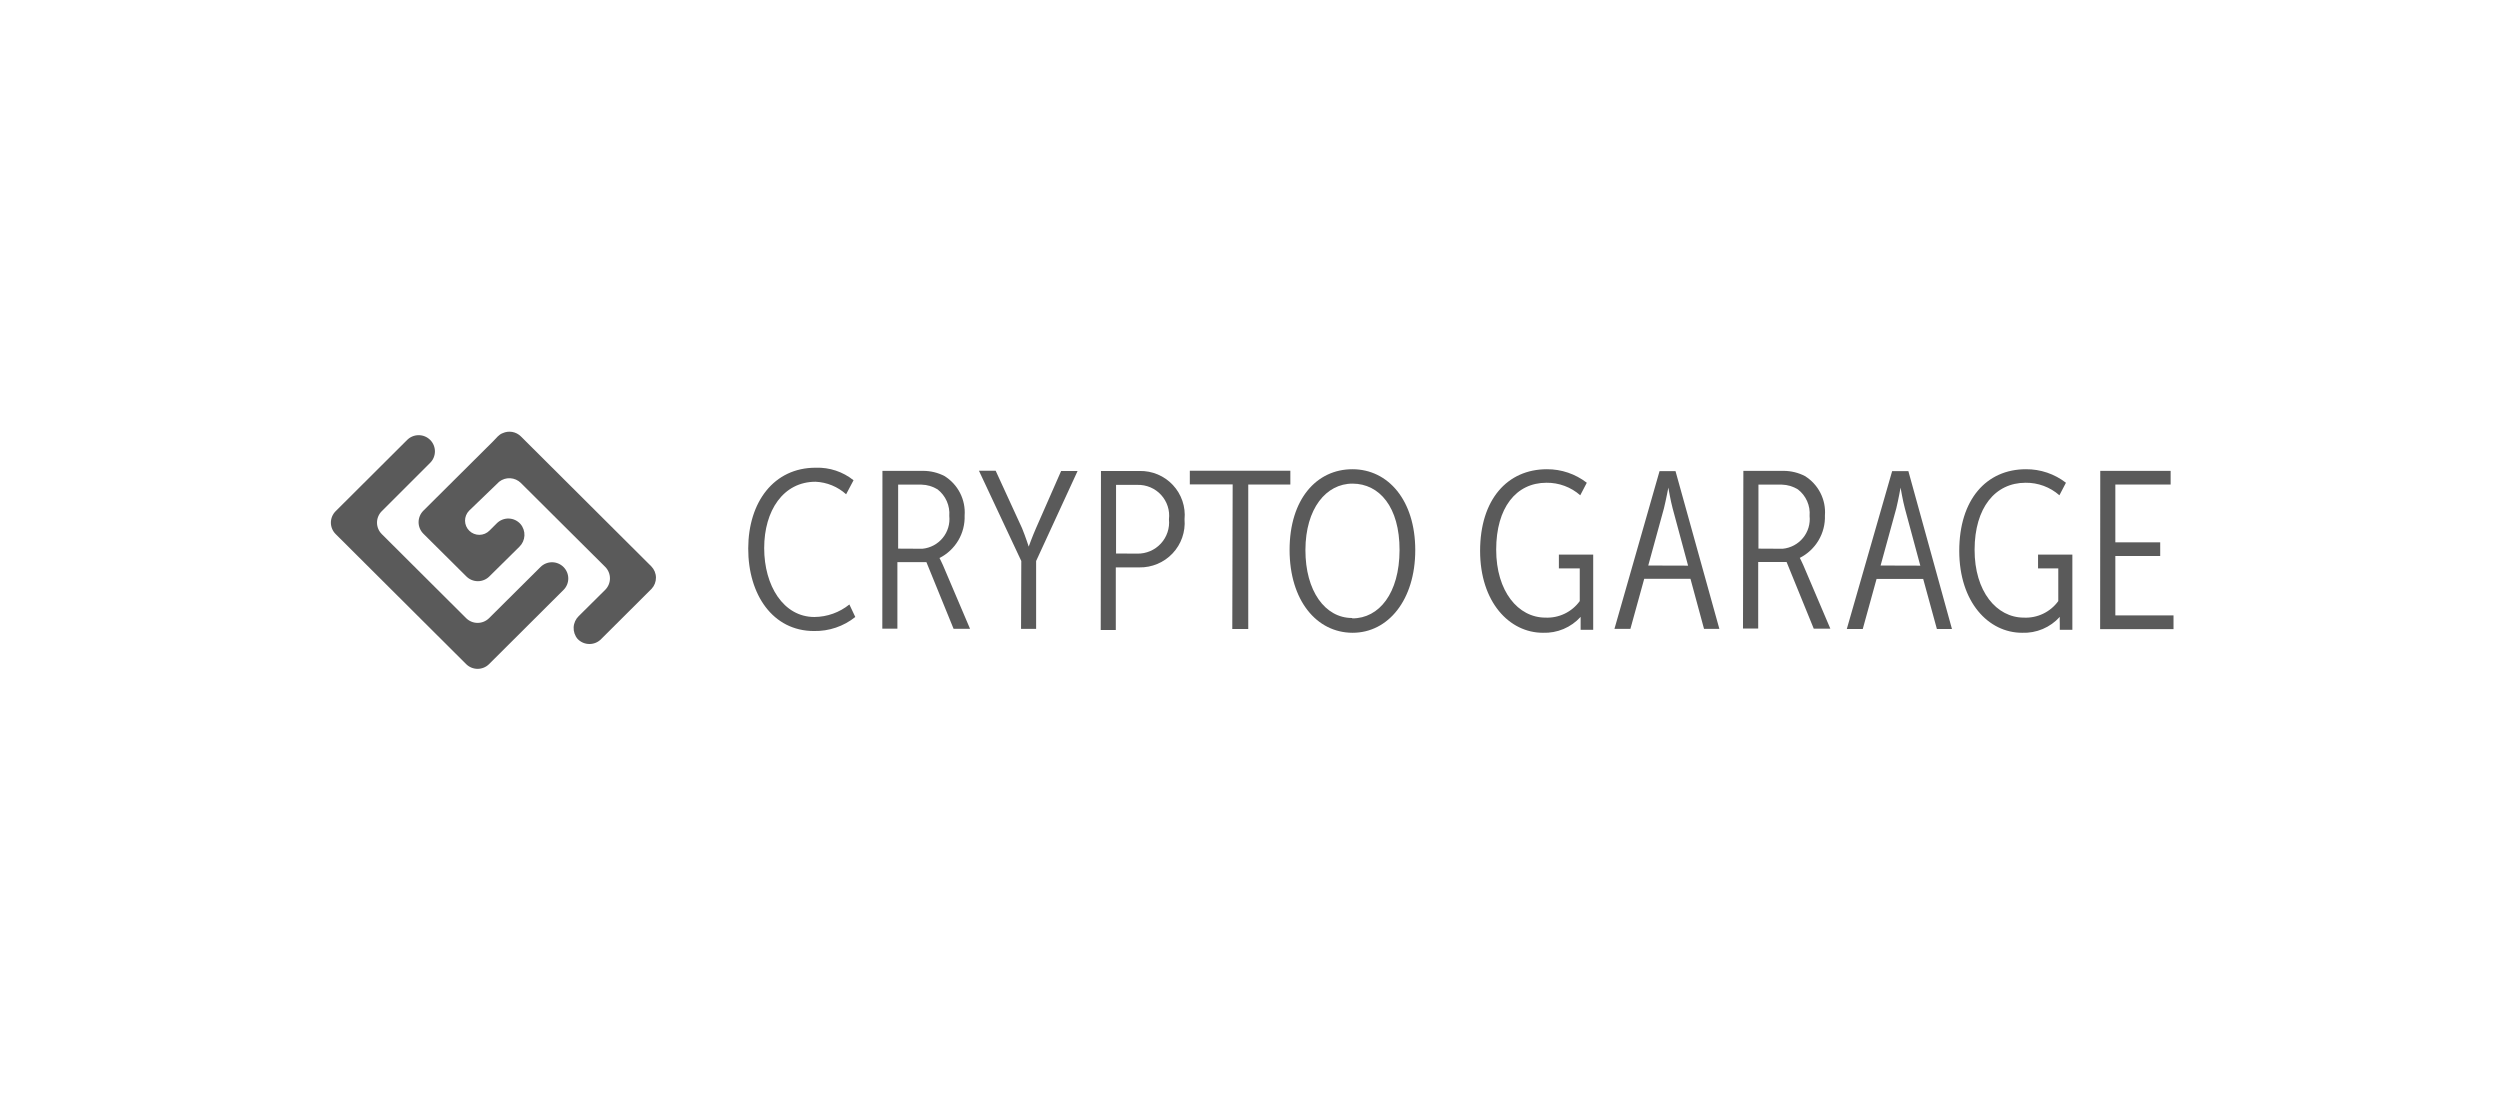 <svg width="272" height="119" viewBox="0 0 272 119" fill="none" xmlns="http://www.w3.org/2000/svg">
<path d="M88.763 50.888C90.249 50.839 91.705 51.322 92.865 52.251L92.058 53.777C91.143 52.951 89.968 52.469 88.735 52.414C85.222 52.414 83.143 55.548 83.143 59.635C83.143 63.723 85.235 67.129 88.612 67.129C89.998 67.116 91.337 66.636 92.413 65.766L93.056 67.129C91.783 68.148 90.19 68.688 88.558 68.655C84.087 68.655 81.393 64.704 81.407 59.663C81.421 54.621 84.196 50.875 88.763 50.888Z" fill="#5A5A5A"/>
<path d="M111.117 61.039L106.509 51.216H108.328L111.199 57.469C111.568 58.369 111.924 59.472 111.924 59.472C111.924 59.472 112.32 58.369 112.717 57.469L115.451 51.243H117.242L112.73 61.039V68.424H111.09L111.117 61.039Z" fill="#5A5A5A"/>
<path d="M119.786 51.242H123.983C124.663 51.228 125.338 51.357 125.965 51.621C126.591 51.885 127.154 52.279 127.616 52.776C128.079 53.273 128.43 53.862 128.648 54.504C128.865 55.146 128.944 55.827 128.878 56.502C128.933 57.175 128.847 57.852 128.623 58.49C128.4 59.128 128.045 59.712 127.581 60.205C127.118 60.698 126.555 61.089 125.931 61.352C125.306 61.615 124.634 61.745 123.956 61.733H121.399V68.546H119.758L119.786 51.242ZM123.737 60.235C124.218 60.243 124.695 60.149 125.137 59.961C125.579 59.772 125.976 59.492 126.301 59.139C126.627 58.786 126.873 58.369 127.025 57.914C127.177 57.46 127.231 56.978 127.182 56.502C127.24 56.023 127.193 55.539 127.045 55.081C126.897 54.622 126.652 54.201 126.327 53.846C126.001 53.49 125.603 53.209 125.158 53.02C124.713 52.832 124.233 52.742 123.751 52.755H121.426V60.221L123.737 60.235Z" fill="#5A5A5A"/>
<path d="M134.114 52.701H129.452V51.216H140.39V52.715H135.81V68.437H134.073L134.114 52.701Z" fill="#5A5A5A"/>
<path d="M147.144 51.052C151.04 51.052 153.98 54.444 153.98 59.853C153.98 65.262 151.04 68.859 147.144 68.846C143.247 68.832 140.307 65.33 140.307 59.826C140.307 54.322 143.233 51.052 147.144 51.052ZM147.144 67.279C150.042 67.279 152.257 64.554 152.271 59.853C152.284 55.153 150.07 52.632 147.171 52.619C144.272 52.605 142.044 55.343 142.03 59.826C142.017 64.308 144.177 67.238 147.103 67.238L147.144 67.279Z" fill="#5A5A5A"/>
<path d="M168.309 51.052C169.878 51.045 171.404 51.563 172.643 52.523L171.932 53.886C170.917 52.994 169.607 52.508 168.254 52.523C164.945 52.523 162.785 55.248 162.785 59.799C162.785 64.35 165.178 67.197 168.145 67.197C168.868 67.229 169.587 67.082 170.239 66.768C170.891 66.454 171.454 65.983 171.877 65.399V61.843H169.607V60.344H173.34V68.519H171.973V67.81C171.973 67.483 171.973 67.115 171.973 67.115C171.458 67.685 170.823 68.135 170.115 68.434C169.406 68.733 168.64 68.874 167.871 68.846C164.221 68.846 161.035 65.508 161.035 59.935C161.035 54.363 163.988 51.052 168.309 51.052Z" fill="#5A5A5A"/>
<path d="M220.427 51.052C222.001 51.042 223.533 51.561 224.775 52.523L224.064 53.886C223.05 52.994 221.739 52.508 220.386 52.523C217.064 52.523 214.849 55.248 214.836 59.799C214.822 64.35 217.228 67.197 220.195 67.197C220.92 67.232 221.643 67.085 222.297 66.771C222.951 66.457 223.516 65.986 223.941 65.399V61.843H221.74V60.344H225.473V68.519H224.105V67.81C224.091 67.579 224.091 67.347 224.105 67.115V67.115C223.591 67.686 222.957 68.138 222.248 68.437C221.539 68.736 220.773 68.876 220.004 68.846C216.339 68.846 213.167 65.508 213.167 59.935C213.167 54.363 216.107 51.052 220.427 51.052Z" fill="#5A5A5A"/>
<path d="M189.678 51.23H194.081C194.875 51.235 195.657 51.427 196.364 51.788C197.088 52.235 197.676 52.872 198.061 53.629C198.447 54.386 198.617 55.233 198.552 56.08C198.585 57.029 198.345 57.968 197.861 58.787C197.376 59.605 196.667 60.268 195.817 60.699V60.699C195.817 60.699 196.009 61.053 196.187 61.462L199.14 68.397H197.335L194.382 61.148H191.292V68.383H189.637L189.678 51.23ZM193.958 59.704C194.386 59.663 194.802 59.538 195.181 59.336C195.561 59.134 195.896 58.859 196.168 58.527C196.44 58.196 196.644 57.813 196.766 57.402C196.889 56.992 196.929 56.561 196.884 56.134C196.931 55.585 196.839 55.033 196.617 54.529C196.395 54.024 196.05 53.583 195.612 53.246C195.09 52.923 194.49 52.745 193.876 52.728H191.319V59.69L193.958 59.704Z" fill="#5A5A5A"/>
<path d="M96.009 51.23H100.466C101.261 51.234 102.043 51.425 102.75 51.788C103.476 52.237 104.066 52.875 104.454 53.634C104.842 54.393 105.014 55.244 104.951 56.093C104.984 57.043 104.744 57.982 104.26 58.8C103.775 59.619 103.066 60.282 102.216 60.712C102.216 60.712 102.408 61.066 102.586 61.475L105.539 68.41H103.748L100.794 61.162H97.636V68.397H95.996L96.009 51.23ZM100.357 59.704C100.785 59.663 101.201 59.538 101.58 59.336C101.96 59.134 102.295 58.859 102.567 58.527C102.839 58.196 103.043 57.813 103.165 57.402C103.288 56.992 103.328 56.561 103.283 56.134C103.326 55.586 103.233 55.035 103.011 54.531C102.789 54.027 102.446 53.586 102.011 53.246C101.485 52.921 100.881 52.742 100.261 52.728H97.718V59.69L100.357 59.704Z" fill="#5A5A5A"/>
<path d="M205.866 51.256H207.63L212.374 68.437H210.734L209.243 62.987H204.171L202.667 68.437H200.931L205.866 51.256ZM208.929 61.542L207.247 55.302C207.029 54.498 206.782 53.054 206.782 53.054C206.782 53.054 206.536 54.417 206.318 55.302L204.609 61.529L208.929 61.542Z" fill="#5A5A5A"/>
<path d="M180.559 51.256H182.295L187.067 68.423H185.399L183.922 62.973H178.891L177.387 68.423H175.651L180.559 51.256ZM183.663 61.542L181.981 55.302C181.762 54.498 181.516 53.054 181.516 53.054C181.516 53.054 181.256 54.417 181.038 55.302L179.329 61.529L183.663 61.542Z" fill="#5A5A5A"/>
<path d="M228.508 51.23H236.165V52.715H230.149V59.009H235.03V60.494H230.149V66.952H236.479V68.451H228.494L228.508 51.23Z" fill="#5A5A5A"/>
<path d="M61.309 61.692C61.145 61.528 60.95 61.397 60.735 61.308C60.52 61.219 60.29 61.173 60.057 61.173C59.825 61.173 59.595 61.219 59.38 61.308C59.165 61.397 58.97 61.528 58.806 61.692L53.215 67.251C53.051 67.415 52.856 67.546 52.641 67.635C52.426 67.724 52.196 67.77 51.964 67.77C51.731 67.77 51.501 67.724 51.286 67.635C51.071 67.546 50.876 67.415 50.712 67.251V67.251L41.538 58.109C41.373 57.946 41.242 57.751 41.153 57.537C41.064 57.323 41.018 57.094 41.018 56.862C41.018 56.63 41.064 56.401 41.153 56.187C41.242 55.973 41.373 55.779 41.538 55.615V55.615L46.802 50.356C47.134 50.026 47.32 49.577 47.32 49.11C47.32 48.642 47.134 48.194 46.802 47.863C46.47 47.532 46.02 47.347 45.551 47.347C45.082 47.347 44.632 47.532 44.3 47.863L36.521 55.615C36.356 55.779 36.225 55.973 36.135 56.187C36.046 56.401 36 56.63 36 56.862C36 57.094 36.046 57.323 36.135 57.537C36.225 57.751 36.356 57.946 36.521 58.109L50.712 72.251C50.876 72.416 51.071 72.546 51.286 72.635C51.501 72.724 51.731 72.77 51.964 72.77C52.196 72.77 52.426 72.724 52.641 72.635C52.856 72.546 53.051 72.416 53.215 72.251L61.309 64.185C61.474 64.022 61.604 63.828 61.694 63.614C61.783 63.4 61.829 63.17 61.829 62.939C61.829 62.707 61.783 62.478 61.694 62.264C61.604 62.05 61.474 61.855 61.309 61.692V61.692Z" fill="#5A5A5A"/>
<path d="M70.866 61.625L56.674 47.482C56.419 47.229 56.093 47.059 55.738 46.995C55.384 46.932 55.019 46.978 54.691 47.128C54.566 47.168 54.449 47.233 54.349 47.319L54.158 47.482L53.639 48.027L46.064 55.562C45.899 55.726 45.767 55.922 45.678 56.137C45.588 56.352 45.542 56.582 45.542 56.815C45.542 57.048 45.588 57.279 45.678 57.494C45.767 57.709 45.899 57.904 46.064 58.069L50.74 62.715C50.904 62.879 51.099 63.009 51.313 63.098C51.528 63.187 51.758 63.233 51.991 63.233C52.224 63.233 52.454 63.187 52.668 63.098C52.883 63.009 53.078 62.879 53.242 62.715L56.51 59.486C56.839 59.166 57.035 58.734 57.058 58.277C57.081 57.819 56.929 57.37 56.633 57.02C56.473 56.837 56.278 56.69 56.059 56.586C55.84 56.482 55.601 56.425 55.359 56.417C55.116 56.409 54.874 56.452 54.649 56.541C54.424 56.631 54.219 56.766 54.049 56.938L53.256 57.728C53.113 57.873 52.943 57.988 52.755 58.068C52.568 58.147 52.367 58.189 52.163 58.191C51.959 58.193 51.757 58.155 51.568 58.079C51.379 58.003 51.207 57.891 51.061 57.748C50.916 57.606 50.8 57.437 50.72 57.25C50.64 57.063 50.598 56.862 50.596 56.659C50.595 56.456 50.633 56.255 50.709 56.066C50.785 55.878 50.898 55.707 51.041 55.562V55.562L54.308 52.414C54.651 52.143 55.081 52.007 55.517 52.032C55.953 52.058 56.365 52.242 56.674 52.551V52.551L65.848 61.679C66.178 62.011 66.363 62.459 66.363 62.926C66.363 63.393 66.178 63.841 65.848 64.172V64.172L62.963 67.034C62.633 67.355 62.436 67.79 62.413 68.249C62.391 68.709 62.543 69.161 62.84 69.513C63.006 69.689 63.206 69.828 63.428 69.924C63.651 70.019 63.89 70.068 64.132 70.068C64.374 70.068 64.613 70.019 64.835 69.924C65.058 69.828 65.258 69.689 65.424 69.513L70.893 64.063C71.203 63.731 71.373 63.292 71.368 62.839C71.363 62.385 71.183 61.95 70.866 61.625Z" fill="#5A5A5A"/>
</svg>
